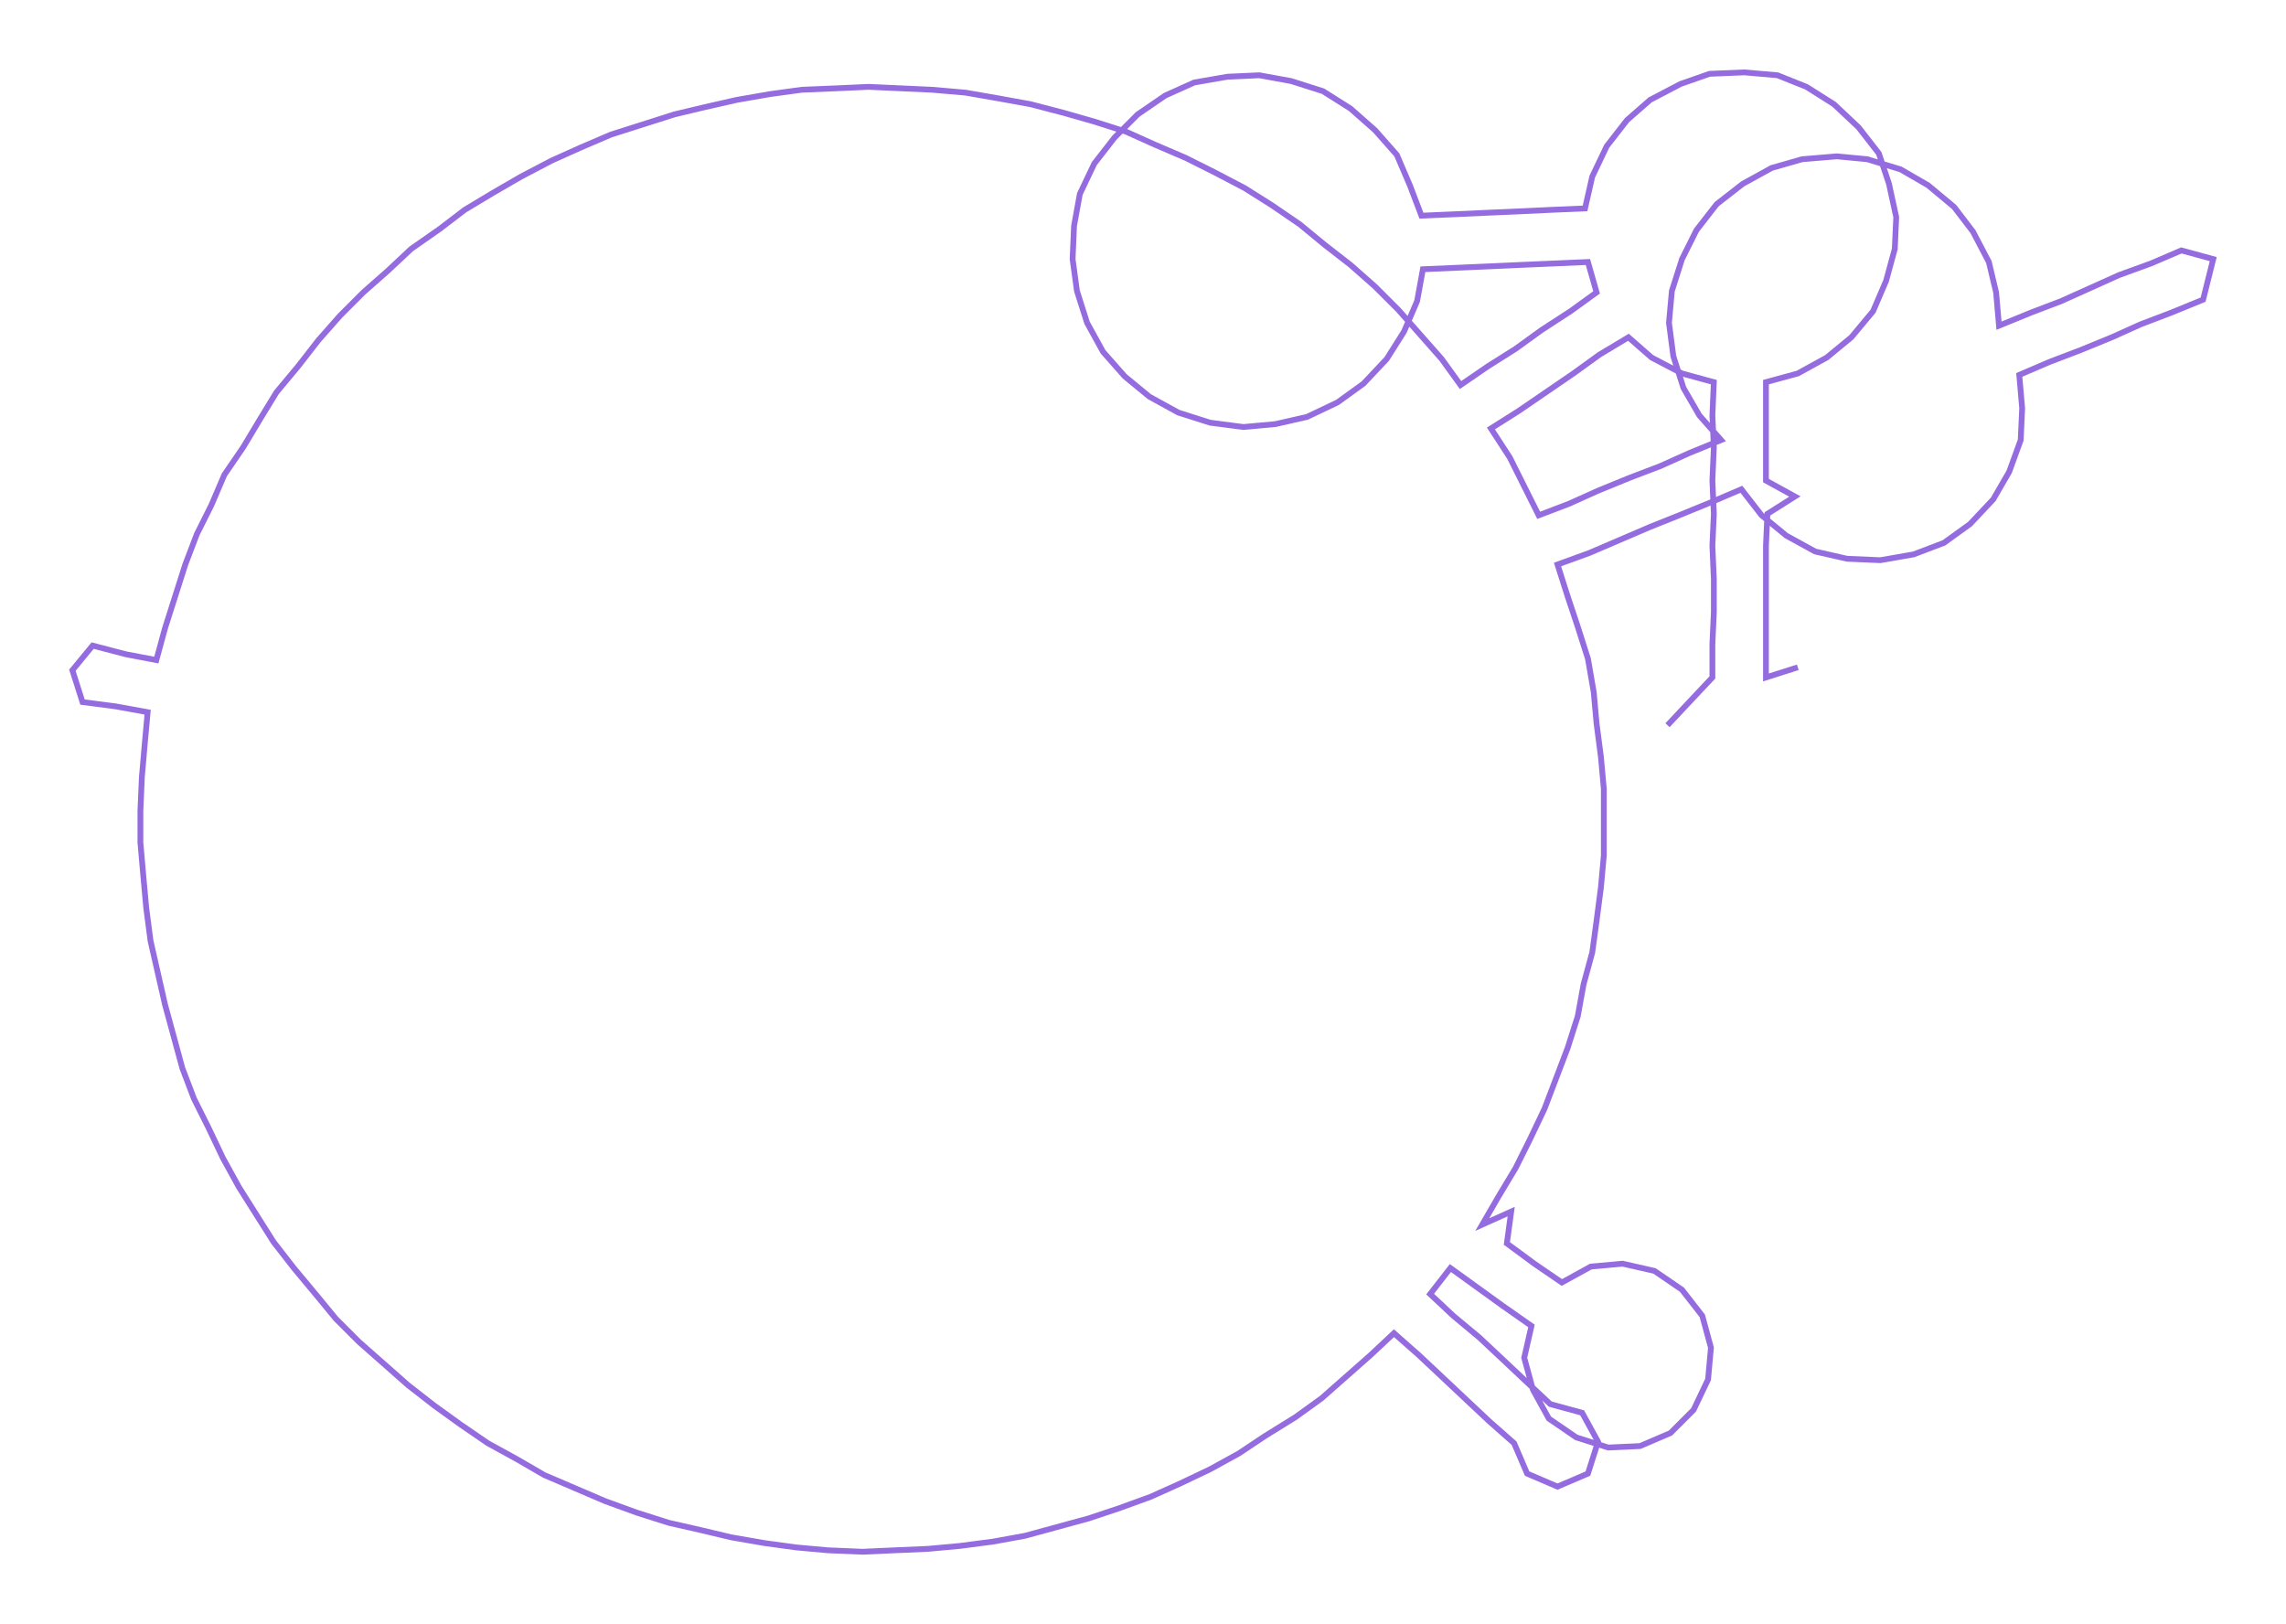 <ns0:svg xmlns:ns0="http://www.w3.org/2000/svg" width="300px" height="213.161px" viewBox="0 0 1579.27 1122.13"><ns0:path style="stroke:#946ce0;stroke-width:4px;fill:none;" d="M1152 501 L1152 501 L1167 485 L1183 468 L1183 445 L1184 423 L1184 400 L1183 377 L1184 355 L1183 332 L1184 309 L1183 287 L1184 264 L1162 258 L1141 247 L1125 233 L1105 245 L1087 258 L1068 271 L1049 284 L1030 296 L1043 316 L1053 336 L1063 356 L1084 348 L1104 339 L1126 330 L1147 322 L1167 313 L1189 304 L1174 287 L1163 268 L1156 246 L1153 223 L1155 201 L1162 179 L1172 159 L1186 141 L1204 127 L1224 116 L1245 110 L1269 108 L1290 110 L1313 117 L1332 128 L1350 143 L1363 160 L1374 181 L1379 202 L1381 225 L1403 216 L1424 208 L1444 199 L1464 190 L1486 182 L1507 173 L1529 179 L1522 207 L1500 216 L1479 224 L1459 233 L1437 242 L1416 250 L1395 259 L1397 282 L1396 304 L1388 326 L1377 345 L1361 362 L1343 375 L1322 383 L1299 387 L1276 386 L1254 381 L1234 370 L1217 356 L1203 338 L1182 347 L1160 356 L1140 364 L1119 373 L1098 382 L1076 390 L1083 412 L1090 433 L1097 455 L1101 478 L1103 500 L1106 523 L1108 545 L1108 568 L1108 591 L1106 613 L1103 636 L1100 658 L1094 680 L1090 702 L1083 724 L1075 745 L1067 766 L1057 787 L1047 807 L1035 827 L1024 846 L1044 837 L1041 859 L1060 873 L1079 886 L1099 875 L1121 873 L1143 878 L1162 891 L1176 909 L1182 931 L1180 953 L1170 974 L1154 990 L1133 999 L1111 1000 L1089 993 L1070 980 L1059 960 L1053 938 L1058 916 L1038 902 L1020 889 L1002 876 L988 894 L1004 909 L1022 924 L1038 939 L1055 955 L1071 970 L1093 976 L1104 996 L1097 1018 L1076 1027 L1055 1018 L1046 997 L1029 982 L1013 967 L996 951 L980 936 L963 921 L947 936 L930 951 L913 966 L895 979 L874 992 L856 1004 L836 1015 L815 1025 L795 1034 L773 1042 L752 1049 L730 1055 L708 1061 L686 1065 L663 1068 L641 1070 L618 1071 L596 1072 L572 1071 L550 1069 L528 1066 L505 1062 L484 1057 L462 1052 L440 1045 L418 1037 L397 1028 L376 1019 L357 1008 L337 997 L318 984 L300 971 L282 957 L265 942 L248 927 L232 911 L218 894 L203 876 L189 858 L177 839 L165 820 L154 800 L144 779 L134 759 L126 738 L120 716 L114 694 L109 672 L104 650 L101 627 L99 605 L97 582 L97 560 L98 537 L100 514 L102 492 L80 488 L57 485 L50 463 L64 446 L87 452 L108 456 L114 434 L121 412 L128 390 L136 369 L146 349 L155 328 L168 309 L180 289 L191 271 L206 253 L220 235 L235 218 L251 202 L268 187 L284 172 L304 158 L321 145 L341 133 L360 122 L381 111 L401 102 L422 93 L444 86 L466 79 L487 74 L509 69 L532 65 L554 62 L578 61 L600 60 L622 61 L644 62 L667 64 L690 68 L712 72 L735 78 L756 84 L778 91 L798 100 L819 109 L839 119 L860 130 L879 142 L898 155 L915 169 L933 183 L950 198 L966 214 L981 231 L996 248 L1009 266 L1028 253 L1047 241 L1065 228 L1085 215 L1103 202 L1097 181 L1074 182 L1051 183 L1029 184 L1006 185 L983 186 L979 208 L970 229 L958 248 L942 265 L924 278 L903 288 L881 293 L859 295 L836 292 L814 285 L794 274 L777 260 L762 243 L751 223 L744 201 L741 179 L742 156 L746 134 L756 113 L770 95 L786 79 L805 66 L825 57 L848 53 L870 52 L892 56 L914 63 L933 75 L950 90 L965 107 L974 128 L982 149 L1005 148 L1027 147 L1050 146 L1071 145 L1095 144 L1100 122 L1110 101 L1124 83 L1140 69 L1161 58 L1181 51 L1205 50 L1228 52 L1248 60 L1267 72 L1284 88 L1298 106 L1305 127 L1310 150 L1309 172 L1303 194 L1294 215 L1279 233 L1262 247 L1242 258 L1220 264 L1220 287 L1220 309 L1220 332 L1240 343 L1221 355 L1220 377 L1220 400 L1220 423 L1220 445 L1220 468 L1242 461" /></ns0:svg>